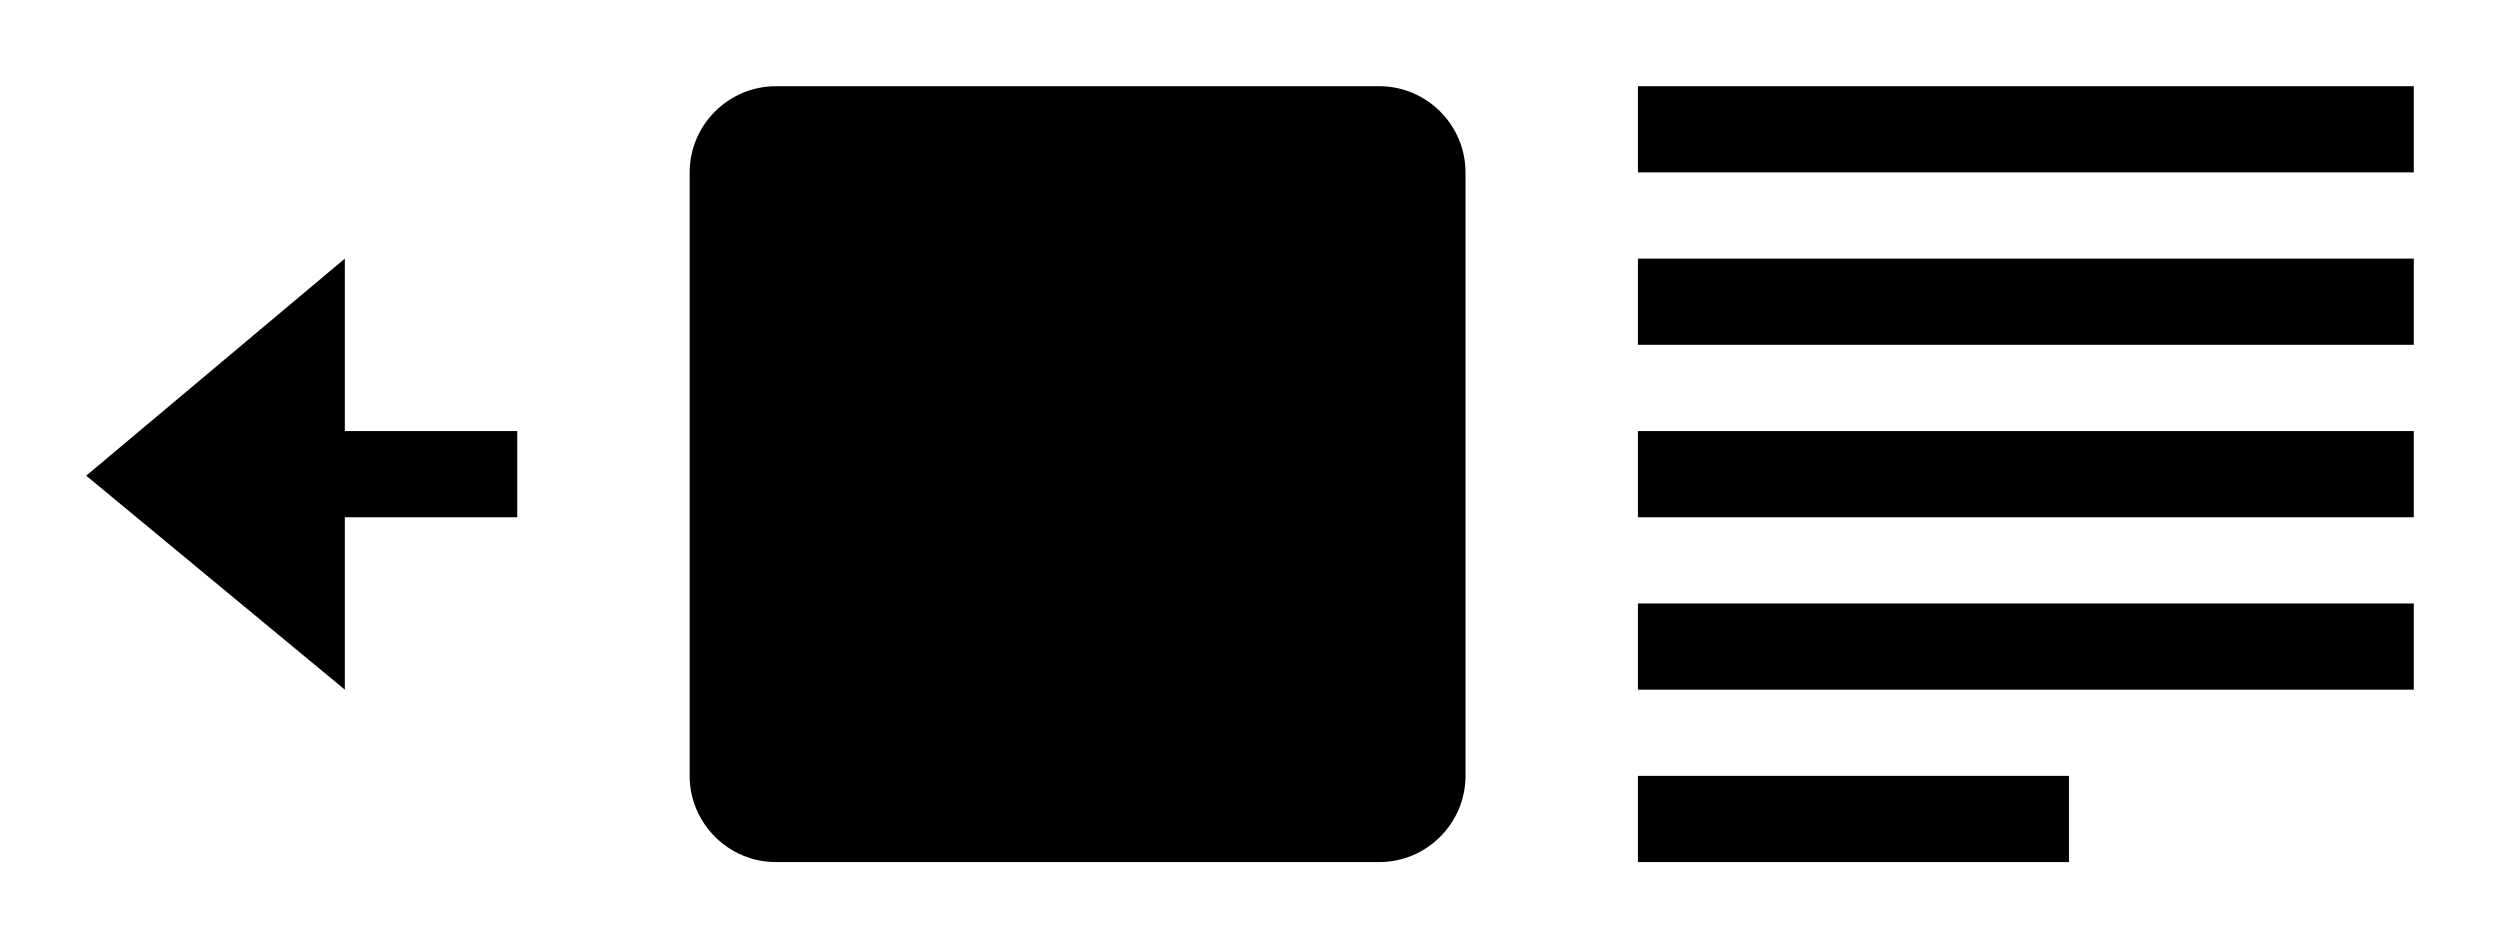<svg xmlns="http://www.w3.org/2000/svg" viewBox="0 0 29 11">
  <path fill="currentColor" d="M4 3L1 5.518 4 8V6h2V5H4V3zm15 7h5V9h-5v1zm0-2h9V7h-9v1zm0-7v1h9V1h-9zm0 3h9V3h-9v1zm0 2h9V5h-9v1zm-3-5H9c-.55 0-1 .45-1 1v7c0 .55.45 1 1 1h7c.55 0 1-.45 1-1V2c0-.55-.45-1-1-1z"/>
</svg>
